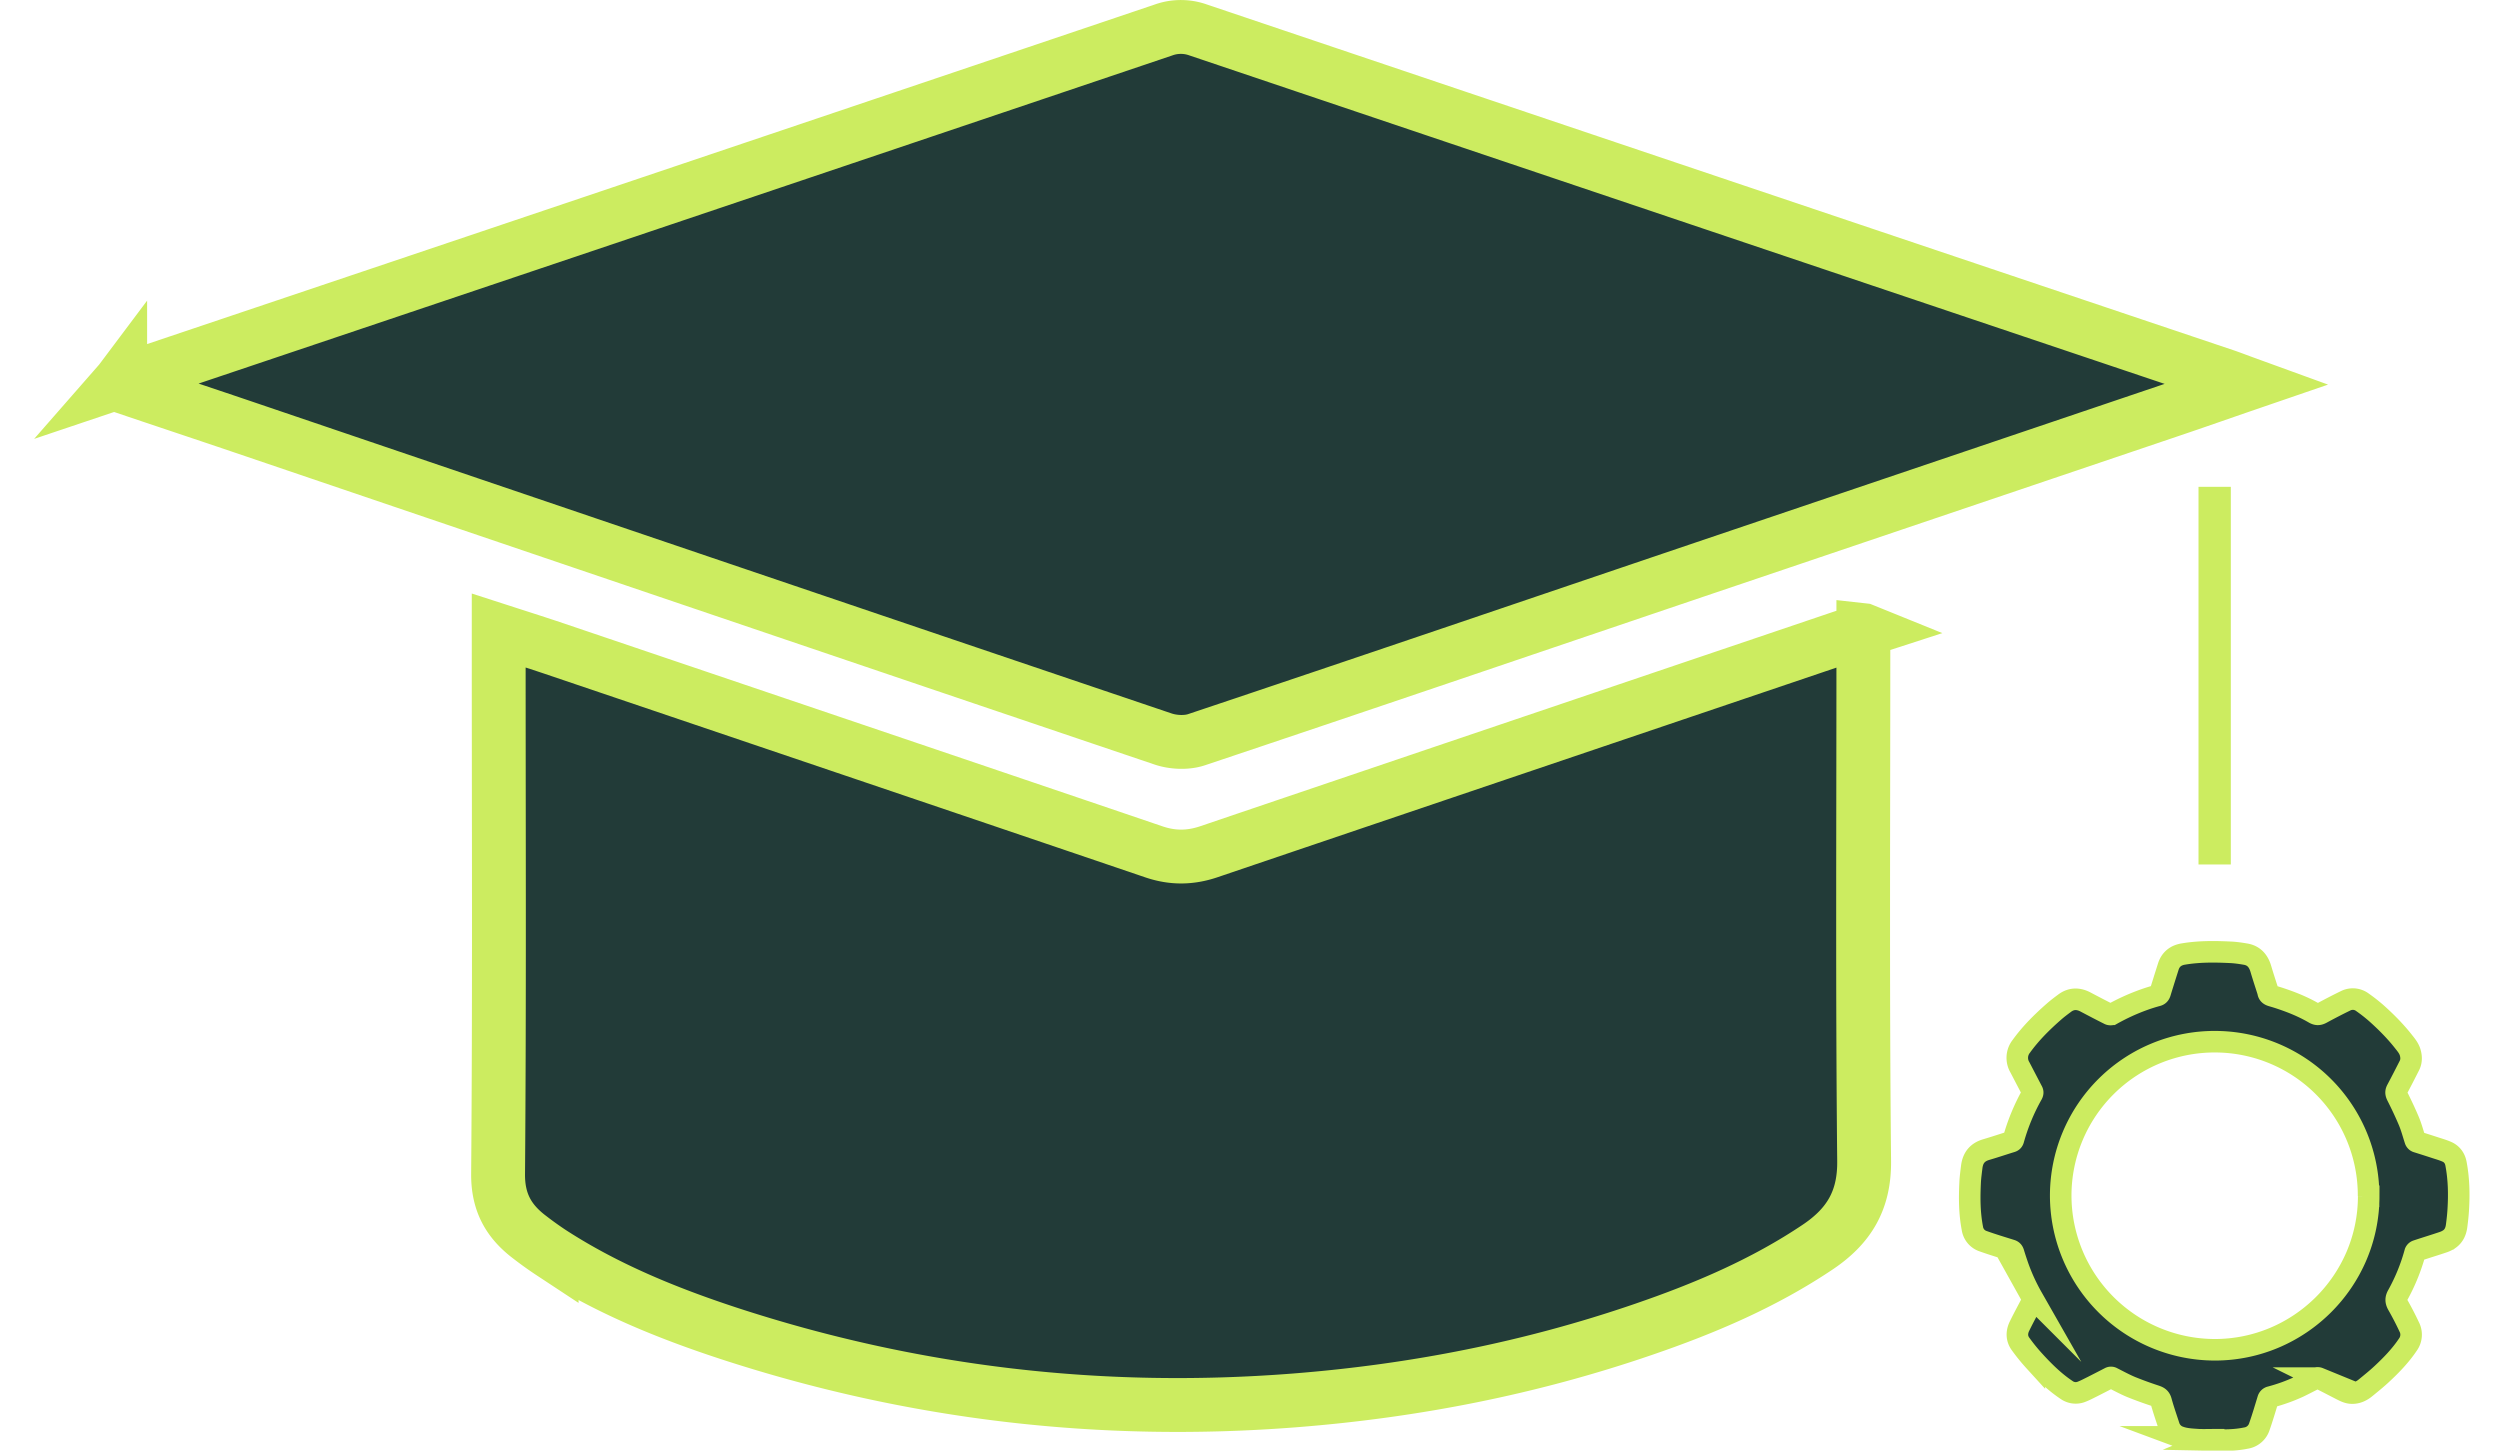 <svg width="81" height="47" fill="none" xmlns="http://www.w3.org/2000/svg"><path d="M60.373 20.418v.736c0 5.487-.03 10.974.025 16.46.014 1.275-.489 2.105-1.49 2.782-1.76 1.184-3.686 2-5.672 2.68-3.661 1.257-7.427 1.994-11.288 2.297-6.268.49-12.39-.223-18.362-2.18-1.996-.657-3.937-1.45-5.713-2.598a11.467 11.467 0 01-.713-.51c-.677-.512-1.03-1.127-1.022-2.052.045-5.64.02-11.28.02-16.924v-.68c.625.202 1.163.373 1.697.551 6.513 2.206 13.026 4.408 19.535 6.621.6.203 1.166.199 1.763 0 6.82-2.314 13.643-4.621 20.467-6.932.209-.07.422-.136.764-.247l-.01-.004z" fill="#223B38" stroke="#CCEC60" stroke-width="1.745" stroke-miterlimit="10"/><path d="M3.89 12.363A31803.38 31803.38 0 0037.69.974a1.666 1.666 0 011.14 0A37142.77 37142.77 0 0072.104 12.18c.193.066.381.14.706.258-.894.307-1.665.58-2.44.841l-15.14 5.12c-5.488 1.858-10.97 3.728-16.465 5.568-.324.108-.757.087-1.085-.025-9.965-3.368-19.926-6.753-29.887-10.136-1.299-.44-2.6-.872-3.899-1.312v-.136l-.003.004z" fill="#223B38" stroke="#CCEC60" stroke-width="1.745" stroke-miterlimit="10"/><path d="M71.762 46.647c-.178 0-.356.007-.53 0-.21-.014-.423-.02-.622-.094a.539.539 0 01-.335-.349c-.087-.269-.181-.534-.255-.806-.031-.115-.097-.143-.192-.175a12.387 12.387 0 01-.785-.286c-.206-.087-.405-.195-.604-.296a.08.08 0 00-.087 0c-.188.097-.377.195-.565.29-.126.062-.248.128-.377.174a.51.51 0 01-.457-.073c-.392-.262-.723-.59-1.04-.936a6.163 6.163 0 01-.447-.551c-.13-.178-.13-.38-.035-.576.132-.27.275-.534.415-.8.025-.041.025-.08 0-.125a6.312 6.312 0 01-.45-.974 11.044 11.044 0 01-.157-.478c-.014-.045-.035-.07-.08-.084-.3-.094-.604-.185-.905-.293a.516.516 0 01-.349-.416c-.094-.488-.097-.98-.073-1.472.007-.175.032-.35.053-.524.038-.293.185-.475.474-.558.272-.08.541-.171.813-.255.035-.01.053-.032.063-.067a6.592 6.592 0 01.608-1.469c.02-.038.024-.07 0-.108l-.398-.764a.6.6 0 01.045-.681c.304-.422.67-.785 1.061-1.127.108-.095.224-.182.342-.27.213-.16.44-.163.674-.041.258.136.516.272.775.401.02.01.062.01.083 0a6.854 6.854 0 011.04-.474c.14-.05.283-.095.426-.133.056-.014.08-.042.098-.094.049-.164.101-.325.15-.485l.115-.363c.077-.238.248-.367.489-.405.499-.084 1.002-.08 1.508-.056.17.007.338.031.506.06.265.045.415.216.492.47.07.238.147.472.223.709.004.014.014.031.014.045.007.084.063.109.136.13.168.048.335.104.5.164.296.108.586.237.862.398.087.048.146.045.23 0 .258-.14.52-.276.785-.405a.52.52 0 01.548.052c.15.105.297.22.437.342.31.276.603.569.862.893.09.116.192.227.24.374.046.15.05.3-.024.443-.133.262-.265.52-.401.775-.039.07-.035.119 0 .192.136.269.265.541.383.82.084.2.14.412.207.618a.09.09 0 00.059.063c.202.063.408.129.61.195.13.042.262.08.381.136.15.074.24.206.272.37.095.496.105.995.074 1.498-.01.167-.028.335-.05.502-.02.175-.08.335-.23.444a.799.799 0 01-.195.1c-.29.099-.583.186-.873.284a.095.095 0 00-.049.048 6.22 6.22 0 01-.565 1.39c-.066.115-.06.198 0 .307.133.233.258.474.373.719a.548.548 0 01-.038.569c-.24.36-.54.67-.855.963-.164.153-.339.293-.513.436-.143.119-.304.196-.5.175-.11-.014-.209-.067-.306-.116-.238-.122-.475-.247-.716-.366a.106.106 0 00-.08 0c-.192.09-.377.192-.569.283a5.6 5.6 0 01-.914.328.11.11 0 00-.084.08c-.091.297-.178.593-.28.883a.542.542 0 01-.44.37c-.338.07-.683.07-1.025.063l.024-.01zm4.98-7.888a4.983 4.983 0 00-4.949-5.008 4.989 4.989 0 00-5.026 4.97 5.002 5.002 0 004.985 5.012c2.733.004 4.99-2.22 4.994-4.974h-.003z" fill="#223B38" stroke="#CCEC60" stroke-width=".698" stroke-miterlimit="10"/><path d="M71.755 15.773v12.236-12.236z" fill="#223B38"/><path d="M71.755 15.773v12.236" stroke="#CCEC60" stroke-width="1.047" stroke-miterlimit="10"/></svg>